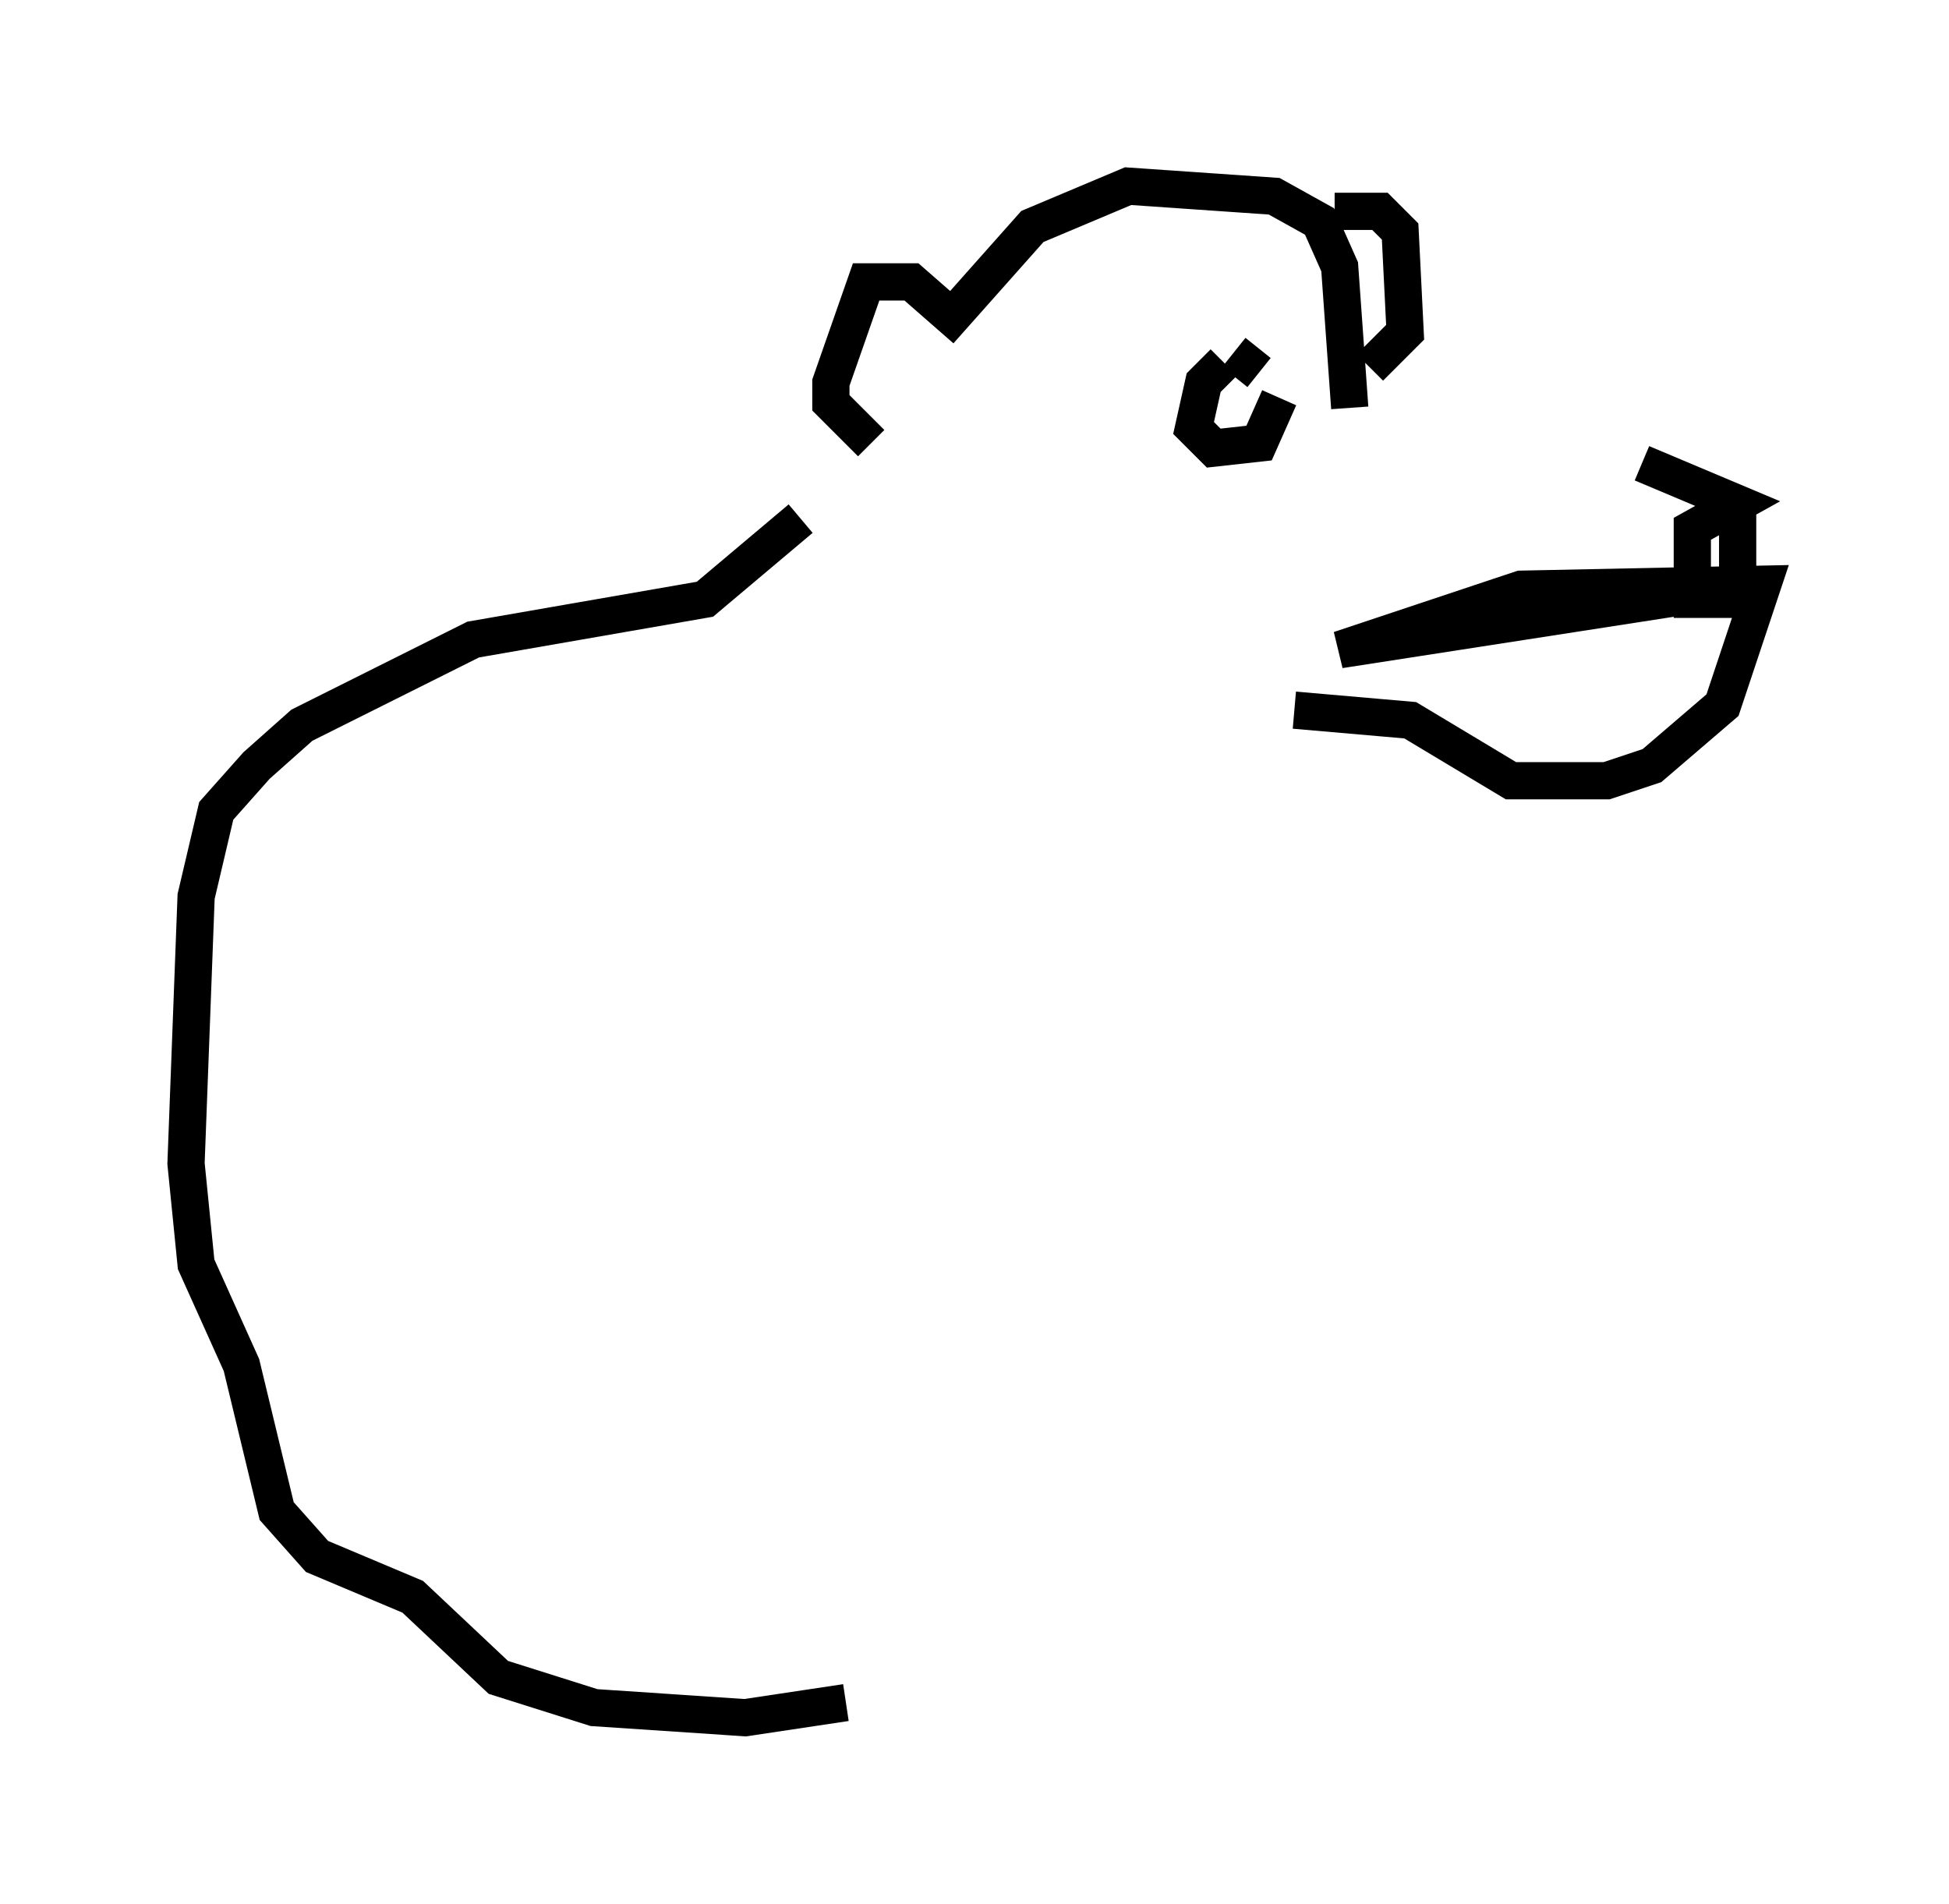 <?xml version="1.0" encoding="utf-8" ?>
<svg baseProfile="full" height="51.136" version="1.1" width="52.354" xmlns="http://www.w3.org/2000/svg" xmlns:ev="http://www.w3.org/2001/xml-events" xmlns:xlink="http://www.w3.org/1999/xlink"><defs /><rect fill="white" height="51.136" width="52.354" x="0" y="0" /><path d="M35.987, 11.36 m8.119, 1.083 l2.571, 1.083 -1.218, 0.677 l0.0, 1.894 1.218, 0.0 l0.0, -2.571 m-1.083, 2.436 l-9.607, 1.488 4.871, -1.624 l6.495, -0.135 -1.083, 3.248 l-1.894, 1.624 -1.218, 0.406 l-2.571, 0.0 -2.706, -1.624 l-3.112, -0.271 m1.488, -8.119 l-0.271, -3.789 -0.541, -1.218 l-1.218, -0.677 -3.924, -0.271 l-2.571, 1.083 -2.165, 2.436 l-1.083, -0.947 -1.218, 0.0 l-0.947, 2.706 0.0, 0.541 l1.083, 1.083 m12.449, -6.225 l1.218, 0.0 0.541, 0.541 l0.135, 2.706 -0.947, 0.947 m-3.924, -0.135 l-0.541, 0.541 -0.271, 1.218 l0.541, 0.541 1.218, -0.135 l0.541, -1.218 m-0.541, -0.677 l-0.677, -0.541 m-11.637, 4.465 l-2.571, 2.165 -6.225, 1.083 l-4.601, 2.3 -1.218, 1.083 l-1.083, 1.218 -0.541, 2.3 l-0.271, 7.172 0.271, 2.706 l1.218, 2.706 0.947, 3.924 l1.083, 1.218 2.571, 1.083 l2.3, 2.165 2.571, 0.812 l4.059, 0.271 2.706, -0.406 " fill="none" stroke="black" stroke-width="1" /></svg>